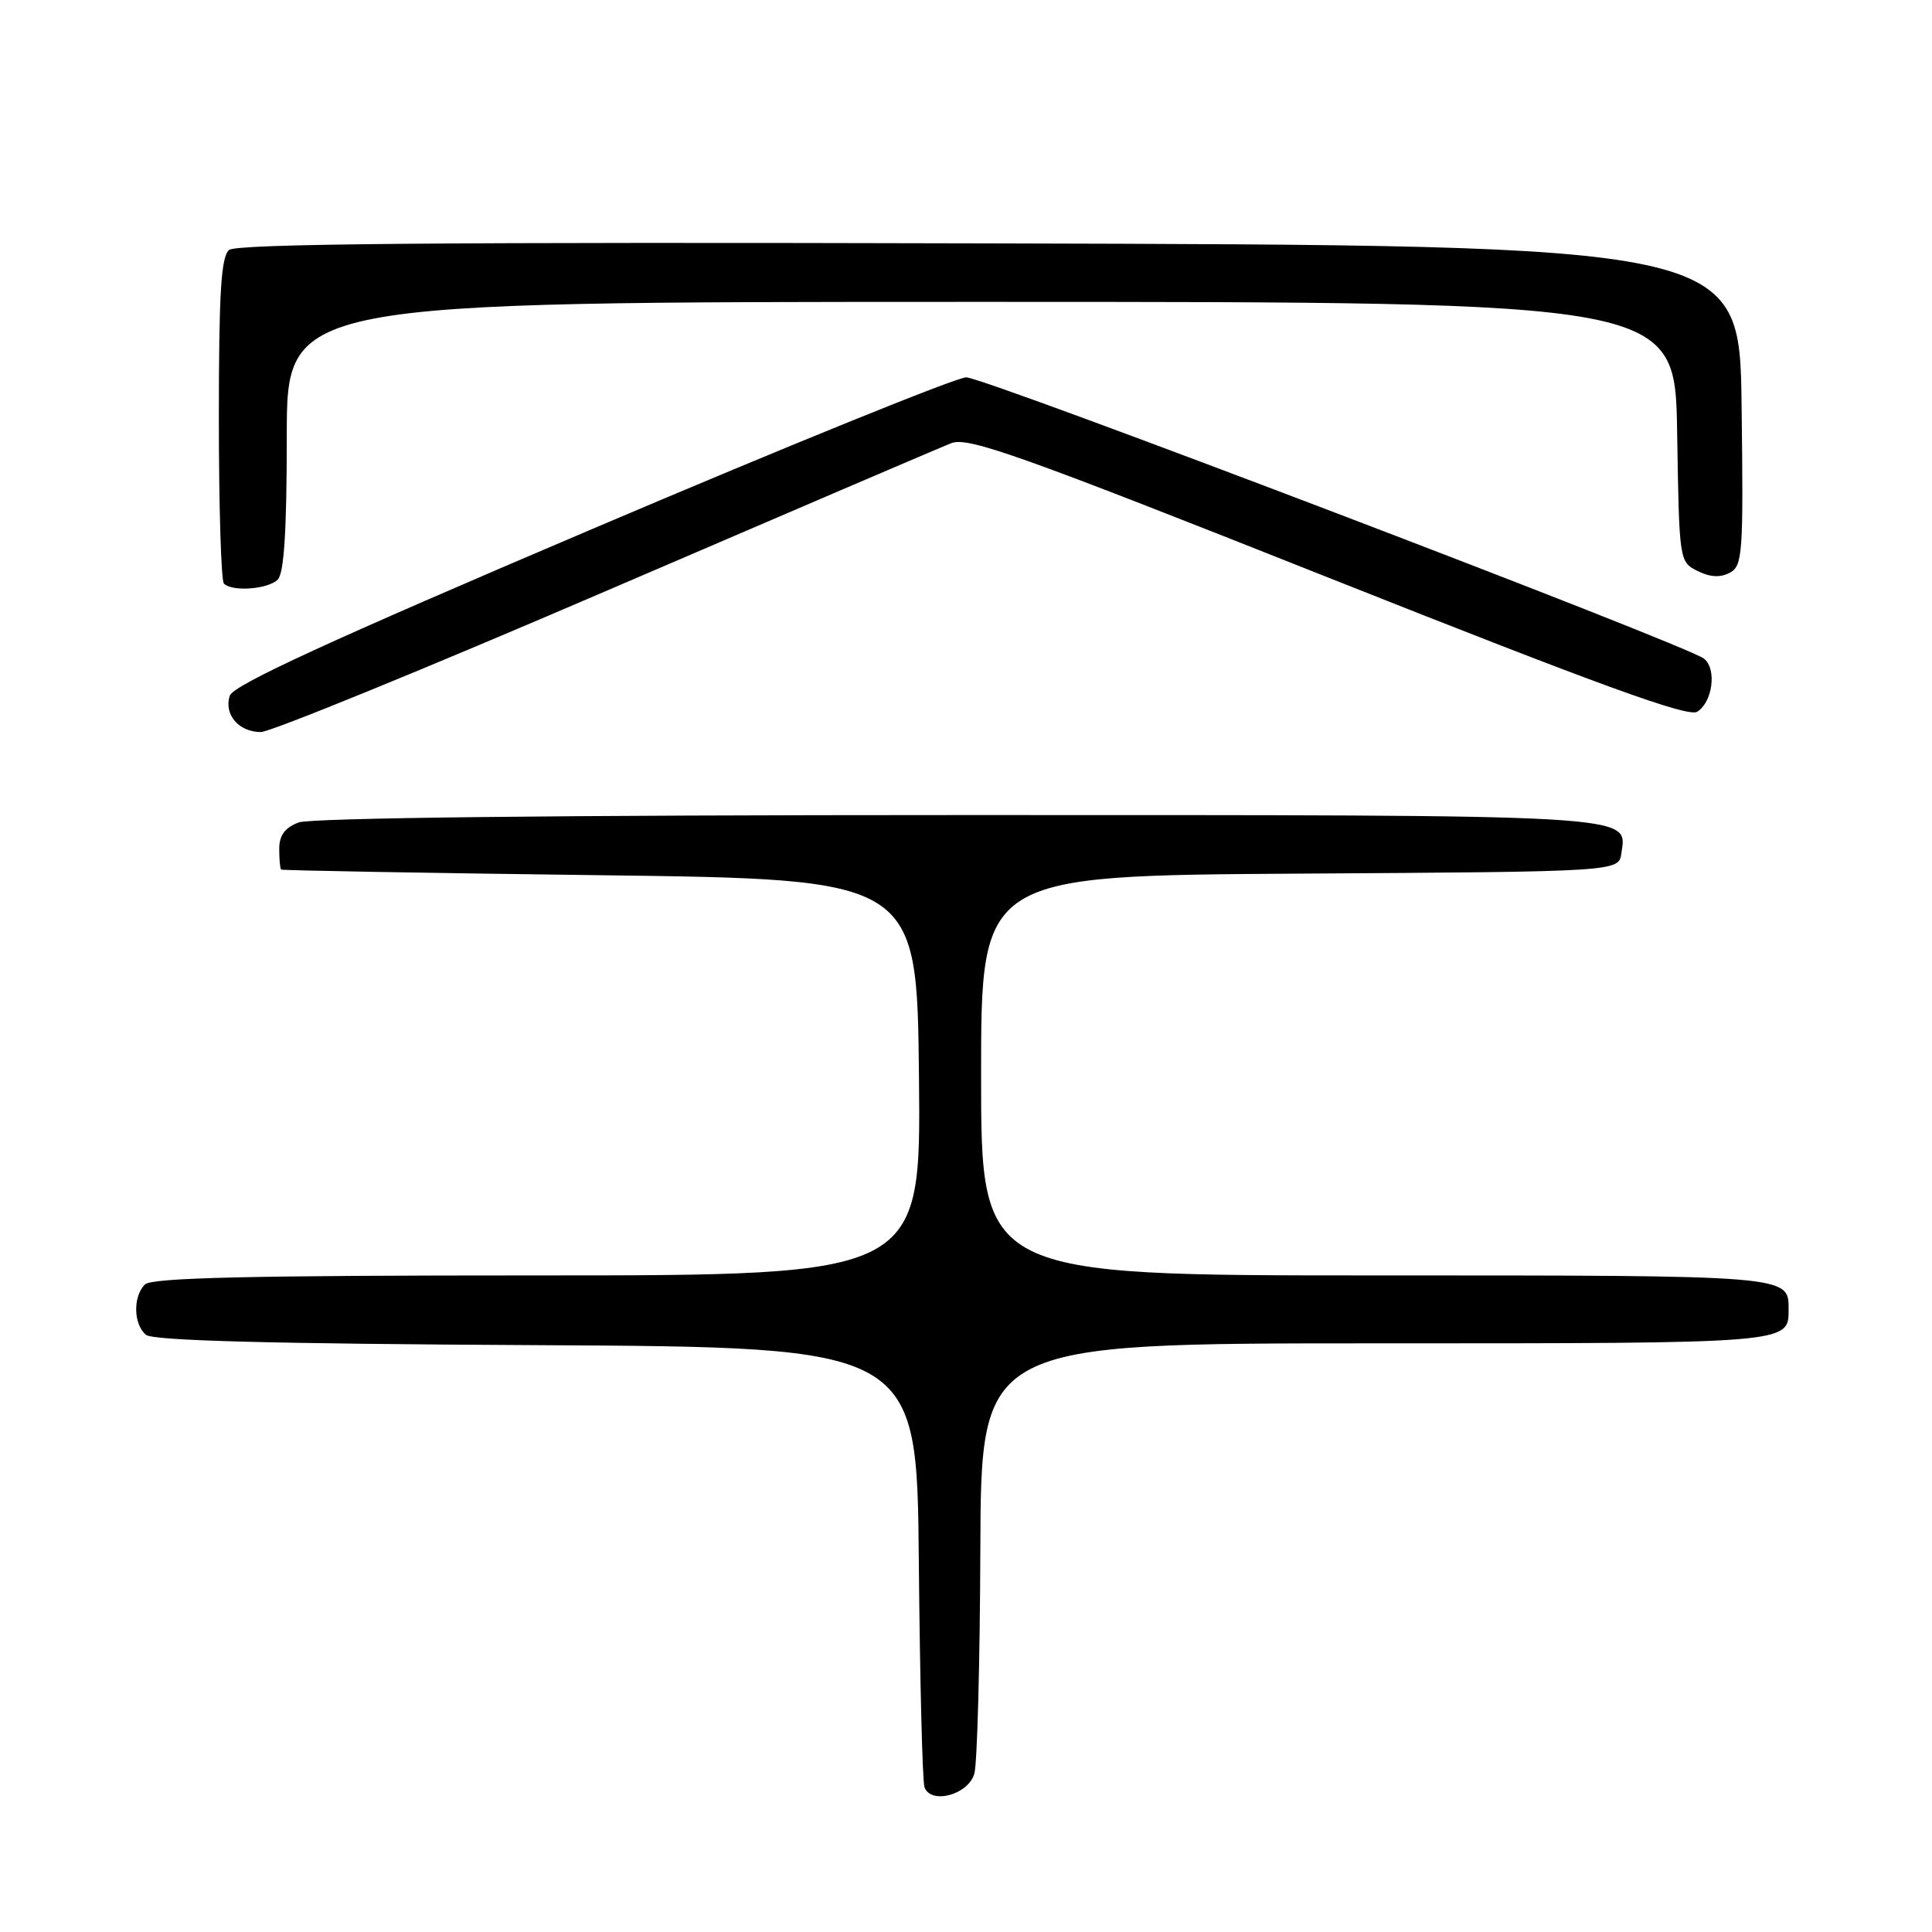 <?xml version="1.0" encoding="UTF-8" standalone="no"?>
<!DOCTYPE svg PUBLIC "-//W3C//DTD SVG 1.1//EN" "http://www.w3.org/Graphics/SVG/1.1/DTD/svg11.dtd" >
<svg xmlns="http://www.w3.org/2000/svg" xmlns:xlink="http://www.w3.org/1999/xlink" version="1.1" viewBox="0 0 256 256">
 <g >
 <path fill="currentColor"
d=" M 129.11 235.00 C 129.49 233.62 129.85 220.24 129.90 205.25 C 130.00 178.00 130.00 178.00 182.30 178.00 C 237.38 178.00 237.00 178.03 237.00 173.50 C 237.00 168.97 237.38 169.00 182.30 169.00 C 130.00 169.00 130.00 169.00 130.00 142.51 C 130.00 116.02 130.00 116.02 172.25 115.76 C 214.50 115.50 214.50 115.50 214.84 113.06 C 215.58 107.86 218.03 108.00 126.87 108.00 C 74.23 108.00 41.16 108.37 39.57 108.98 C 37.75 109.67 37.00 110.69 37.00 112.48 C 37.00 113.86 37.11 115.10 37.25 115.22 C 37.39 115.34 56.40 115.68 79.50 115.97 C 121.50 116.50 121.50 116.50 121.77 142.75 C 122.03 169.00 122.03 169.00 71.22 169.00 C 33.03 169.00 20.10 169.30 19.20 170.20 C 17.60 171.80 17.68 175.49 19.34 176.87 C 20.28 177.65 35.89 178.06 71.09 178.24 C 121.50 178.50 121.50 178.50 121.75 207.00 C 121.89 222.68 122.23 236.09 122.50 236.82 C 123.37 239.16 128.34 237.80 129.11 235.00 Z  M 80.19 78.36 C 104.01 68.11 124.65 59.27 126.06 58.72 C 128.26 57.85 135.12 60.29 175.95 76.51 C 212.05 90.85 223.66 95.07 224.89 94.31 C 226.94 93.02 227.50 88.65 225.80 87.28 C 223.58 85.49 130.50 50.00 128.03 50.00 C 126.74 50.00 104.39 59.06 78.37 70.14 C 43.55 84.96 30.89 90.79 30.44 92.19 C 29.65 94.68 31.64 97.00 34.56 97.00 C 35.83 97.00 56.37 88.61 80.19 78.36 Z  M 36.80 76.80 C 37.64 75.96 38.00 70.31 38.00 57.80 C 38.00 40.00 38.00 40.00 129.98 40.00 C 221.95 40.00 221.95 40.00 222.23 57.22 C 222.50 74.35 222.51 74.45 224.94 75.66 C 226.60 76.49 227.95 76.56 229.21 75.89 C 230.91 74.98 231.02 73.40 230.77 53.70 C 230.50 32.50 230.50 32.50 131.11 32.25 C 58.50 32.06 31.35 32.29 30.36 33.12 C 29.29 34.00 29.00 38.80 29.00 55.46 C 29.00 67.12 29.30 76.97 29.67 77.33 C 30.77 78.44 35.52 78.08 36.80 76.80 Z "/>
</g>
</svg>